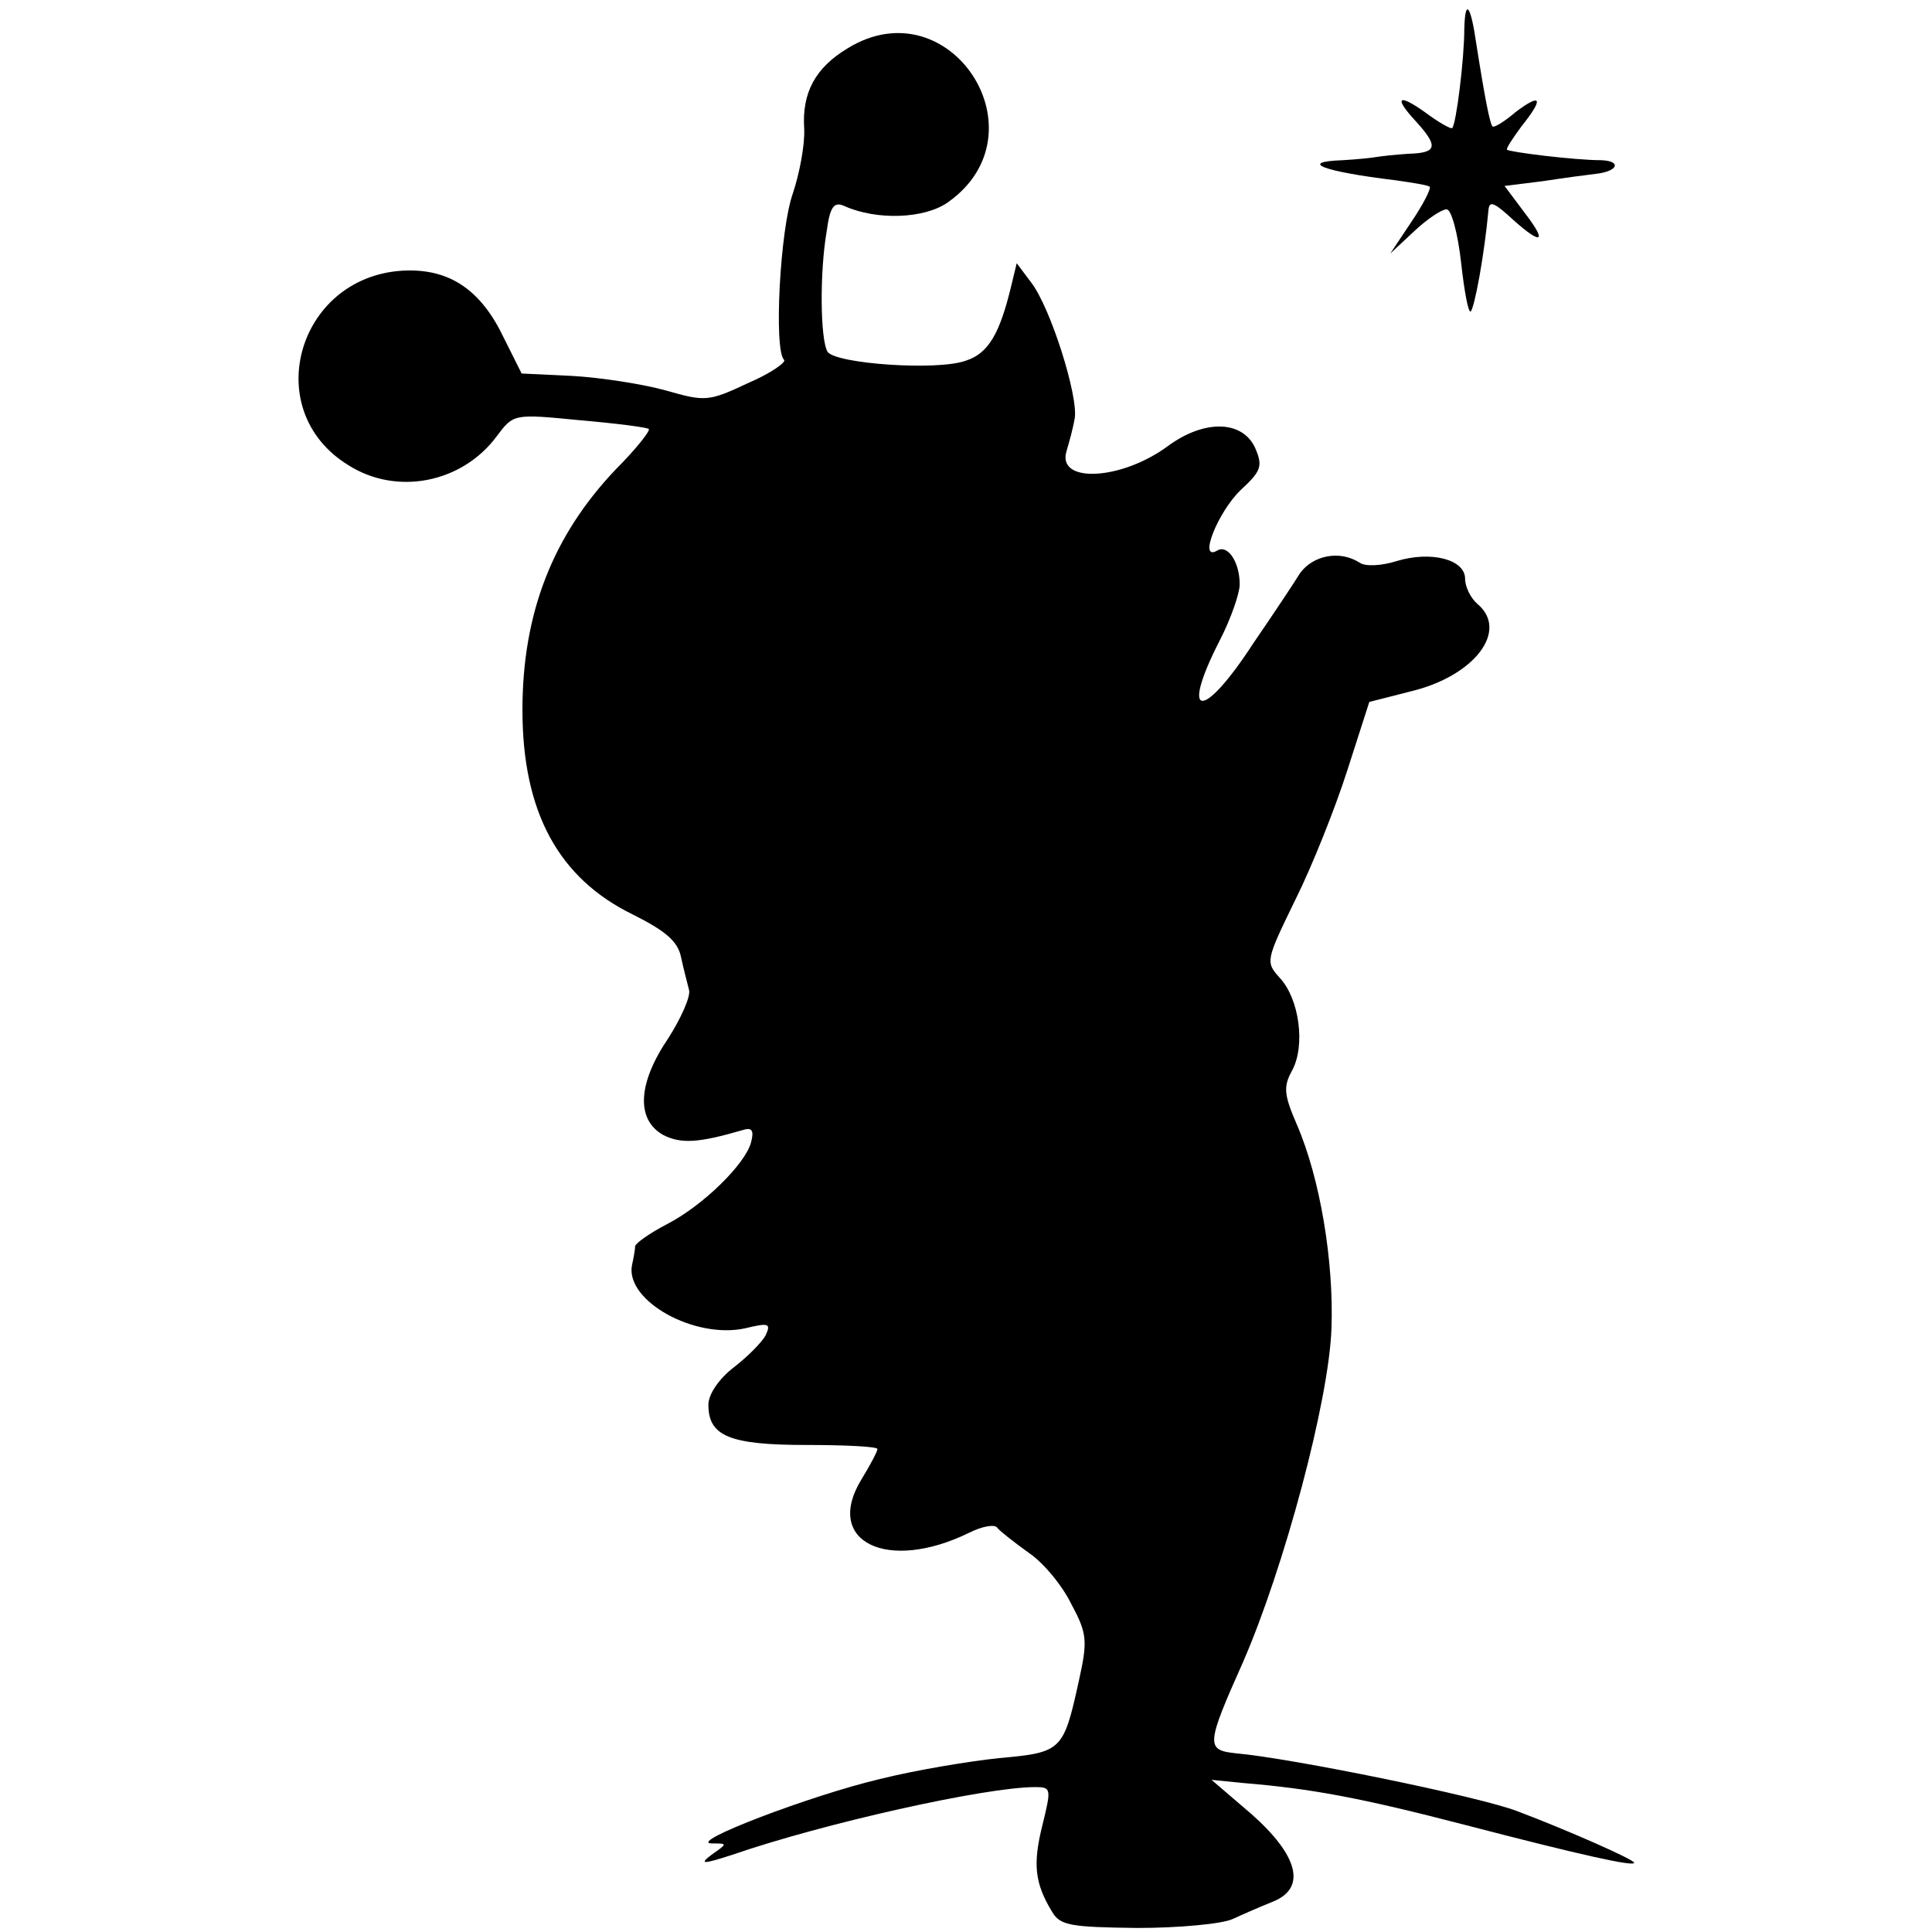 <?xml version="1.0" standalone="no"?>
<!DOCTYPE svg PUBLIC "-//W3C//DTD SVG 20010904//EN"
 "http://www.w3.org/TR/2001/REC-SVG-20010904/DTD/svg10.dtd">
<svg version="1.0" xmlns="http://www.w3.org/2000/svg"
 width="240pt" height="240pt" viewBox="0 0 240 240"
 preserveAspectRatio="xMidYMid meet">
<g transform="translate(0,240) scale(0.1,-0.1)"
fill="#000000" stroke="none">
<path d="M1819 2364 c0 -37 -10 -118 -15 -123 -1 -2 -17 7 -33 19 -35 25 -40
19 -11 -12 27 -30 25 -38 -10 -39 -16 -1 -34 -3 -40 -4 -5 -1 -24 -3 -42 -4
-56 -2 -25 -14 66 -25 21 -3 40 -6 42 -8 2 -2 -8 -22 -23 -44 l-26 -39 30 28
c16 15 34 27 40 27 6 0 14 -30 18 -66 4 -36 9 -63 12 -61 5 6 17 71 22 126 1
11 6 10 24 -6 40 -37 51 -37 23 0 l-27 36 48 6 c26 4 56 8 65 9 28 3 33 16 7
17 -33 0 -113 10 -117 13 -1 2 7 14 18 29 28 35 25 42 -7 18 -14 -12 -27 -20
-29 -18 -3 3 -9 32 -20 102 -7 49 -14 58 -15 19z"/>
<path d="M1053 2340 c-40 -24 -57 -55 -54 -100 1 -20 -6 -56 -14 -80 -16 -44
-24 -195 -11 -207 3 -3 -17 -17 -45 -29 -49 -23 -53 -23 -102 -9 -29 8 -81 16
-116 18 l-63 3 -22 44 c-28 59 -66 85 -120 84 -135 -3 -186 -173 -73 -242 60
-38 141 -22 184 36 21 28 21 28 103 20 46 -4 85 -9 86 -11 2 -2 -16 -25 -41
-50 -78 -82 -116 -178 -116 -299 0 -127 45 -209 137 -254 40 -20 56 -33 60
-53 3 -14 8 -33 10 -41 2 -8 -10 -35 -26 -60 -38 -56 -40 -101 -6 -120 22 -11
43 -10 98 6 12 4 15 0 11 -15 -7 -27 -60 -79 -105 -102 -21 -11 -38 -23 -39
-27 0 -4 -2 -15 -4 -24 -8 -44 78 -92 141 -78 29 7 32 6 25 -9 -5 -9 -23 -27
-40 -40 -18 -14 -31 -33 -31 -46 0 -39 26 -50 122 -50 48 0 88 -2 88 -5 0 -3
-9 -20 -20 -38 -47 -77 32 -116 134 -66 16 8 32 11 35 6 3 -4 21 -18 39 -31
18 -12 42 -41 53 -64 20 -37 20 -46 9 -96 -19 -86 -21 -88 -99 -95 -38 -4
-104 -15 -148 -26 -85 -20 -240 -79 -209 -80 20 0 20 0 0 -14 -16 -12 -11 -12
26 0 113 39 314 84 376 84 20 0 20 -2 9 -47 -12 -48 -10 -72 12 -108 10 -17
23 -19 106 -20 51 0 105 5 118 11 13 6 36 16 51 22 41 17 31 57 -28 109 l-49
42 40 -4 c84 -7 144 -18 275 -52 146 -38 210 -52 210 -47 0 4 -84 41 -145 64
-46 18 -281 66 -350 72 -37 4 -37 10 9 113 51 117 107 325 110 415 3 83 -14
186 -43 253 -16 37 -17 47 -6 67 17 31 9 89 -15 115 -18 20 -18 21 19 97 21
42 50 115 65 162 l27 84 51 13 c80 19 123 76 83 109 -8 7 -15 21 -15 31 0 24
-42 35 -85 22 -19 -6 -39 -7 -46 -2 -25 16 -58 9 -74 -13 -8 -13 -34 -52 -58
-87 -63 -97 -92 -95 -42 3 14 27 25 59 25 70 0 28 -15 50 -28 42 -24 -14 1 48
29 75 26 24 28 30 18 53 -16 34 -63 35 -108 2 -58 -43 -139 -47 -126 -6 3 10
8 28 10 40 5 27 -30 138 -54 169 l-18 24 -7 -29 c-14 -58 -28 -83 -56 -92 -35
-13 -162 -4 -172 11 -9 15 -10 98 -1 150 4 30 9 37 22 31 40 -18 100 -16 129
5 121 86 2 269 -125 191z"/>
</g>
</svg>
